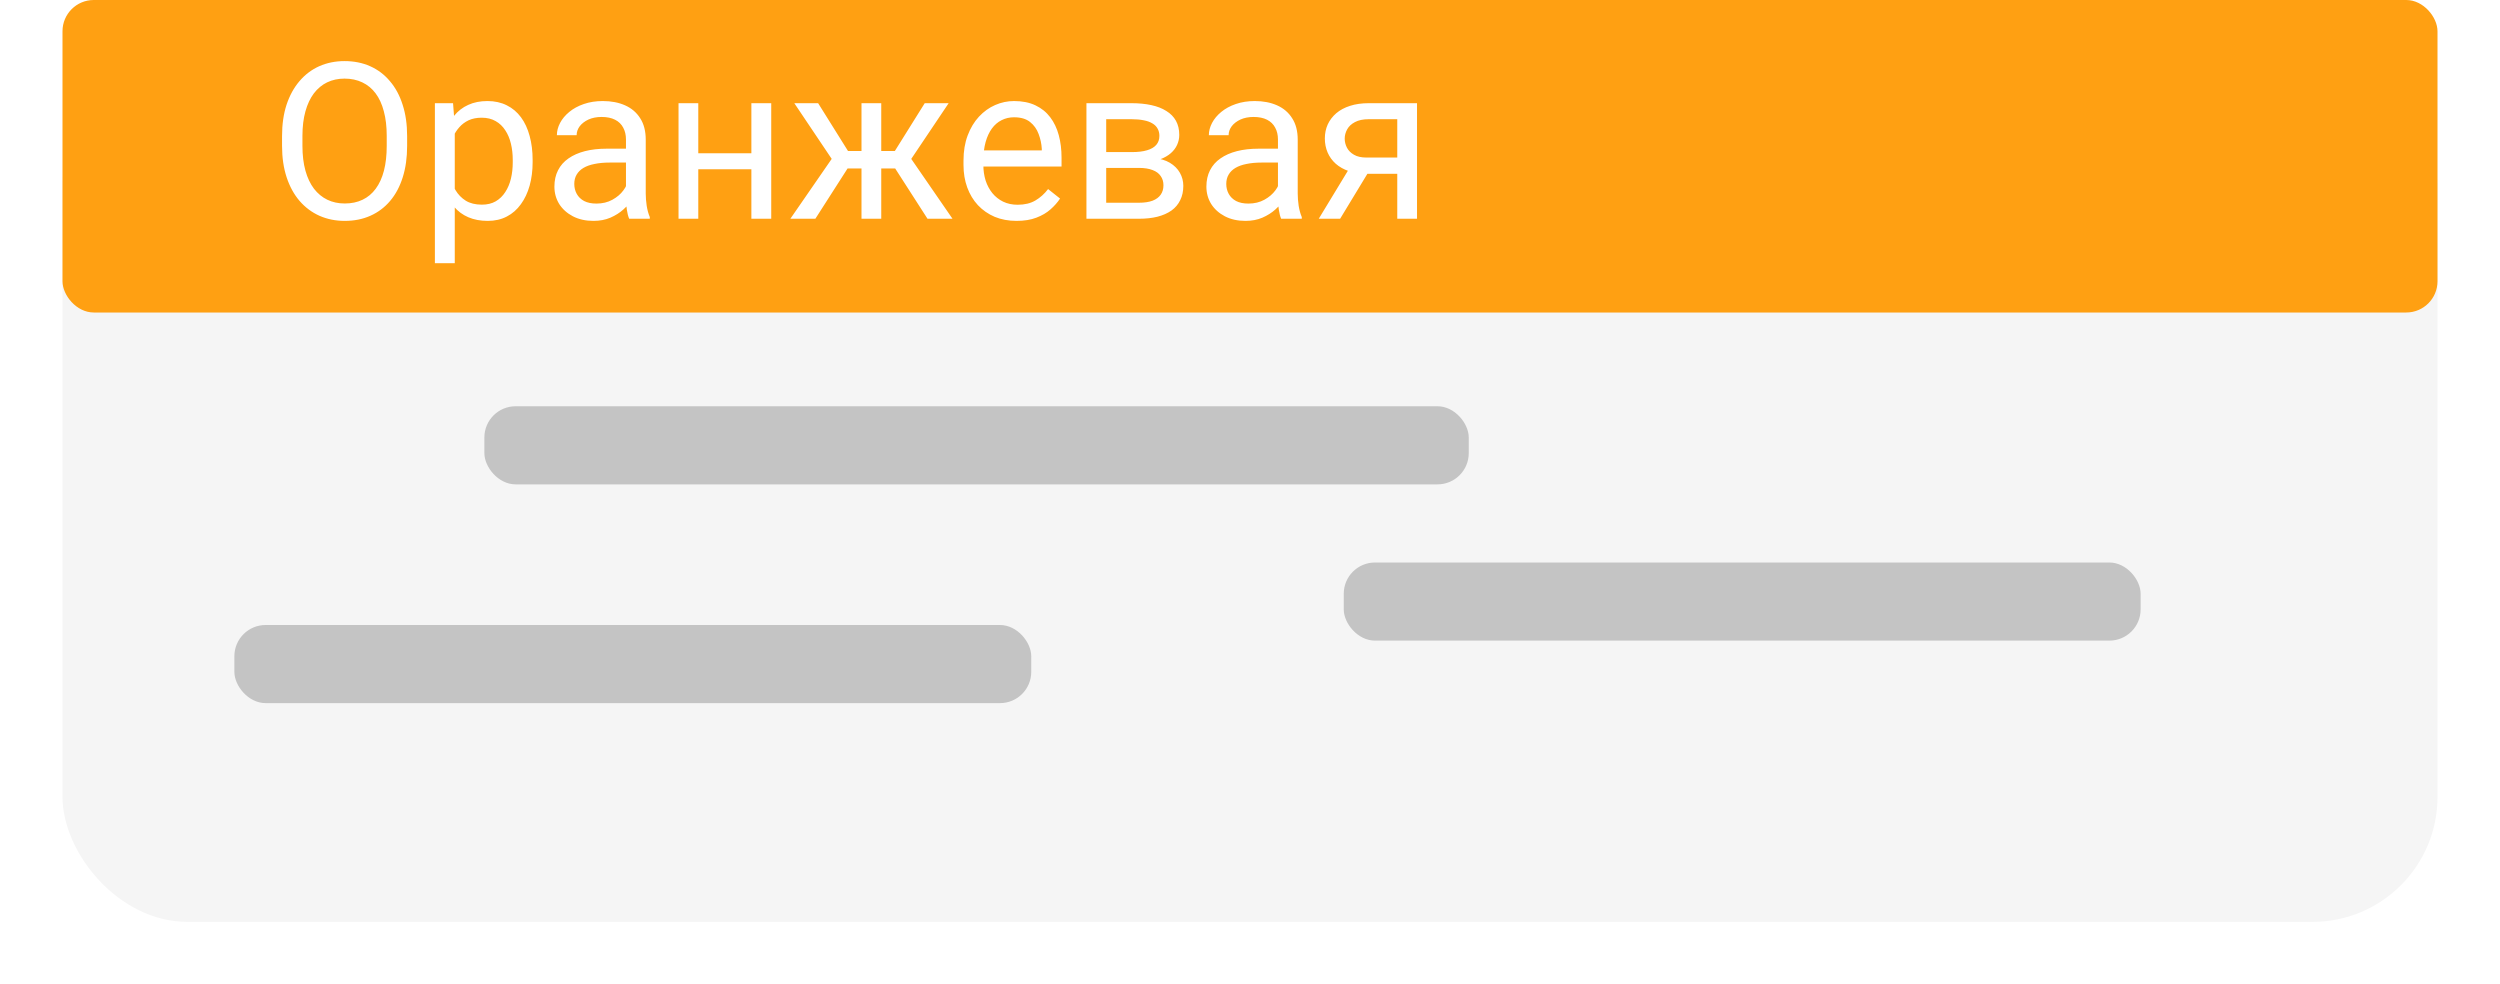 <svg width="160" height="63" viewBox="0 0 160 63" fill="none" xmlns="http://www.w3.org/2000/svg">
<g filter="url(#filter0_d_85_21)">
<rect x="4" width="152" height="55" rx="8" fill="#F5F5F5"/>
</g>
<rect x="4" width="152" height="20" rx="2" fill="#FFA012"/>
<path d="M26.056 8.709V9.338C26.056 10.085 25.962 10.755 25.775 11.348C25.588 11.94 25.32 12.444 24.969 12.858C24.618 13.273 24.196 13.59 23.704 13.809C23.216 14.027 22.67 14.137 22.064 14.137C21.476 14.137 20.936 14.027 20.443 13.809C19.956 13.59 19.532 13.273 19.172 12.858C18.816 12.444 18.541 11.94 18.345 11.348C18.149 10.755 18.051 10.085 18.051 9.338V8.709C18.051 7.962 18.146 7.294 18.338 6.706C18.534 6.114 18.81 5.61 19.165 5.195C19.52 4.776 19.942 4.457 20.43 4.238C20.922 4.02 21.462 3.91 22.05 3.91C22.656 3.91 23.203 4.02 23.69 4.238C24.183 4.457 24.604 4.776 24.955 5.195C25.311 5.61 25.582 6.114 25.769 6.706C25.96 7.294 26.056 7.962 26.056 8.709ZM24.75 9.338V8.695C24.75 8.103 24.689 7.579 24.565 7.123C24.447 6.667 24.271 6.285 24.039 5.975C23.807 5.665 23.522 5.43 23.185 5.271C22.852 5.111 22.474 5.031 22.05 5.031C21.64 5.031 21.268 5.111 20.936 5.271C20.607 5.43 20.325 5.665 20.088 5.975C19.855 6.285 19.675 6.667 19.548 7.123C19.42 7.579 19.356 8.103 19.356 8.695V9.338C19.356 9.935 19.42 10.463 19.548 10.924C19.675 11.38 19.858 11.765 20.095 12.079C20.336 12.389 20.621 12.624 20.949 12.783C21.282 12.943 21.653 13.023 22.064 13.023C22.492 13.023 22.872 12.943 23.205 12.783C23.538 12.624 23.818 12.389 24.046 12.079C24.278 11.765 24.454 11.38 24.572 10.924C24.691 10.463 24.75 9.935 24.75 9.338ZM29.105 8.025V16.844H27.833V6.604H28.995L29.105 8.025ZM34.088 10.24V10.384C34.088 10.921 34.024 11.421 33.897 11.881C33.769 12.337 33.582 12.733 33.336 13.07C33.094 13.408 32.796 13.67 32.44 13.856C32.085 14.043 31.677 14.137 31.217 14.137C30.747 14.137 30.333 14.059 29.973 13.904C29.613 13.749 29.307 13.524 29.057 13.227C28.806 12.931 28.605 12.576 28.455 12.161C28.309 11.746 28.209 11.279 28.154 10.76V9.994C28.209 9.447 28.311 8.957 28.462 8.524C28.612 8.091 28.811 7.722 29.057 7.417C29.307 7.107 29.61 6.872 29.966 6.713C30.321 6.549 30.731 6.467 31.196 6.467C31.661 6.467 32.074 6.558 32.434 6.74C32.794 6.918 33.097 7.173 33.343 7.506C33.589 7.839 33.773 8.237 33.897 8.702C34.024 9.162 34.088 9.675 34.088 10.24ZM32.816 10.384V10.24C32.816 9.871 32.778 9.525 32.7 9.201C32.623 8.873 32.502 8.586 32.338 8.34C32.178 8.089 31.973 7.893 31.723 7.752C31.472 7.606 31.174 7.533 30.827 7.533C30.508 7.533 30.23 7.588 29.993 7.697C29.761 7.807 29.562 7.955 29.398 8.142C29.234 8.324 29.1 8.534 28.995 8.771C28.895 9.003 28.82 9.244 28.77 9.495V11.266C28.861 11.585 28.988 11.885 29.152 12.168C29.316 12.446 29.535 12.671 29.809 12.845C30.082 13.013 30.426 13.098 30.841 13.098C31.183 13.098 31.477 13.027 31.723 12.886C31.973 12.74 32.178 12.542 32.338 12.291C32.502 12.04 32.623 11.753 32.7 11.43C32.778 11.102 32.816 10.753 32.816 10.384ZM40.062 12.735V8.928C40.062 8.636 40.003 8.383 39.885 8.169C39.771 7.95 39.598 7.782 39.365 7.663C39.133 7.545 38.846 7.485 38.504 7.485C38.185 7.485 37.905 7.54 37.663 7.649C37.426 7.759 37.239 7.902 37.102 8.08C36.97 8.258 36.904 8.449 36.904 8.654H35.64C35.64 8.39 35.708 8.128 35.845 7.868C35.981 7.608 36.177 7.374 36.433 7.164C36.692 6.95 37.002 6.781 37.362 6.658C37.727 6.531 38.133 6.467 38.579 6.467C39.117 6.467 39.591 6.558 40.001 6.74C40.416 6.923 40.739 7.198 40.972 7.567C41.209 7.932 41.327 8.39 41.327 8.941V12.387C41.327 12.633 41.348 12.895 41.389 13.173C41.434 13.451 41.5 13.69 41.587 13.891V14H40.268C40.204 13.854 40.154 13.661 40.117 13.419C40.081 13.173 40.062 12.945 40.062 12.735ZM40.281 9.516L40.295 10.404H39.017C38.657 10.404 38.335 10.434 38.053 10.493C37.77 10.548 37.533 10.632 37.342 10.746C37.15 10.86 37.005 11.004 36.904 11.177C36.804 11.345 36.754 11.544 36.754 11.771C36.754 12.004 36.806 12.216 36.911 12.407C37.016 12.599 37.173 12.751 37.383 12.865C37.597 12.975 37.859 13.029 38.169 13.029C38.556 13.029 38.898 12.947 39.194 12.783C39.491 12.619 39.725 12.419 39.898 12.182C40.076 11.945 40.172 11.714 40.185 11.491L40.726 12.1C40.694 12.291 40.607 12.503 40.466 12.735C40.325 12.968 40.135 13.191 39.898 13.405C39.666 13.615 39.388 13.79 39.065 13.932C38.745 14.068 38.385 14.137 37.984 14.137C37.483 14.137 37.043 14.039 36.665 13.843C36.291 13.647 36 13.385 35.79 13.057C35.585 12.724 35.482 12.352 35.482 11.942C35.482 11.546 35.56 11.197 35.715 10.896C35.87 10.591 36.093 10.338 36.385 10.138C36.676 9.933 37.027 9.778 37.438 9.673C37.848 9.568 38.306 9.516 38.812 9.516H40.281ZM48.334 9.81V10.835H44.424V9.81H48.334ZM44.69 6.604V14H43.426V6.604H44.69ZM49.359 6.604V14H48.088V6.604H49.359ZM53.639 10.78L50.836 6.604H52.36L54.274 9.666H55.751L55.566 10.78H53.639ZM54.329 10.65L52.183 14H50.583L53.529 9.734L54.329 10.65ZM56.4 6.604V14H55.136V6.604H56.4ZM60.714 6.604L57.911 10.78H55.983L55.785 9.666H57.269L59.183 6.604H60.714ZM59.36 14L57.207 10.65L58.02 9.734L60.96 14H59.36ZM65.061 14.137C64.546 14.137 64.079 14.05 63.66 13.877C63.245 13.699 62.888 13.451 62.587 13.132C62.291 12.813 62.063 12.435 61.903 11.997C61.744 11.56 61.664 11.081 61.664 10.562V10.274C61.664 9.673 61.753 9.137 61.931 8.668C62.108 8.194 62.35 7.793 62.655 7.465C62.961 7.137 63.307 6.888 63.694 6.72C64.082 6.551 64.483 6.467 64.897 6.467C65.426 6.467 65.882 6.558 66.265 6.74C66.652 6.923 66.969 7.178 67.215 7.506C67.461 7.829 67.643 8.212 67.762 8.654C67.88 9.092 67.939 9.57 67.939 10.09V10.657H62.416V9.625H66.675V9.529C66.657 9.201 66.588 8.882 66.47 8.572C66.356 8.262 66.174 8.007 65.923 7.807C65.672 7.606 65.33 7.506 64.897 7.506C64.61 7.506 64.346 7.567 64.105 7.69C63.863 7.809 63.656 7.987 63.482 8.224C63.309 8.461 63.175 8.75 63.079 9.092C62.983 9.434 62.935 9.828 62.935 10.274V10.562C62.935 10.912 62.983 11.243 63.079 11.553C63.179 11.858 63.323 12.127 63.51 12.359C63.701 12.592 63.931 12.774 64.2 12.906C64.474 13.038 64.784 13.104 65.13 13.104C65.576 13.104 65.955 13.013 66.265 12.831C66.575 12.649 66.846 12.405 67.078 12.1L67.844 12.708C67.684 12.95 67.481 13.18 67.235 13.398C66.989 13.617 66.686 13.795 66.326 13.932C65.971 14.068 65.549 14.137 65.061 14.137ZM72.889 10.746H70.462L70.448 9.734H72.431C72.823 9.734 73.148 9.696 73.408 9.618C73.672 9.541 73.871 9.424 74.003 9.27C74.135 9.115 74.201 8.923 74.201 8.695C74.201 8.518 74.162 8.363 74.085 8.23C74.012 8.094 73.9 7.982 73.75 7.896C73.6 7.804 73.413 7.738 73.189 7.697C72.971 7.652 72.713 7.629 72.417 7.629H70.797V14H69.532V6.604H72.417C72.886 6.604 73.308 6.645 73.682 6.727C74.06 6.809 74.381 6.934 74.645 7.103C74.914 7.267 75.12 7.476 75.261 7.731C75.402 7.987 75.473 8.287 75.473 8.634C75.473 8.857 75.427 9.069 75.336 9.27C75.245 9.47 75.11 9.648 74.933 9.803C74.755 9.958 74.536 10.085 74.276 10.185C74.017 10.281 73.718 10.343 73.381 10.37L72.889 10.746ZM72.889 14H70.004L70.633 12.975H72.889C73.24 12.975 73.531 12.931 73.764 12.845C73.996 12.754 74.169 12.626 74.283 12.462C74.402 12.293 74.461 12.093 74.461 11.86C74.461 11.628 74.402 11.43 74.283 11.266C74.169 11.097 73.996 10.969 73.764 10.883C73.531 10.792 73.24 10.746 72.889 10.746H70.968L70.981 9.734H73.381L73.839 10.117C74.245 10.149 74.588 10.249 74.871 10.418C75.154 10.587 75.368 10.801 75.514 11.06C75.659 11.316 75.732 11.594 75.732 11.895C75.732 12.241 75.666 12.546 75.534 12.81C75.407 13.075 75.22 13.296 74.974 13.474C74.728 13.647 74.429 13.779 74.078 13.87C73.727 13.957 73.331 14 72.889 14ZM81.789 12.735V8.928C81.789 8.636 81.73 8.383 81.611 8.169C81.497 7.95 81.324 7.782 81.092 7.663C80.859 7.545 80.572 7.485 80.231 7.485C79.912 7.485 79.631 7.54 79.39 7.649C79.153 7.759 78.966 7.902 78.829 8.08C78.697 8.258 78.631 8.449 78.631 8.654H77.366C77.366 8.39 77.435 8.128 77.571 7.868C77.708 7.608 77.904 7.374 78.159 7.164C78.419 6.95 78.729 6.781 79.089 6.658C79.454 6.531 79.859 6.467 80.306 6.467C80.843 6.467 81.317 6.558 81.728 6.74C82.142 6.923 82.466 7.198 82.698 7.567C82.935 7.932 83.054 8.39 83.054 8.941V12.387C83.054 12.633 83.074 12.895 83.115 13.173C83.161 13.451 83.227 13.69 83.314 13.891V14H81.994C81.93 13.854 81.88 13.661 81.844 13.419C81.807 13.173 81.789 12.945 81.789 12.735ZM82.008 9.516L82.022 10.404H80.743C80.383 10.404 80.062 10.434 79.779 10.493C79.497 10.548 79.26 10.632 79.068 10.746C78.877 10.86 78.731 11.004 78.631 11.177C78.531 11.345 78.481 11.544 78.481 11.771C78.481 12.004 78.533 12.216 78.638 12.407C78.743 12.599 78.9 12.751 79.109 12.865C79.324 12.975 79.586 13.029 79.895 13.029C80.283 13.029 80.625 12.947 80.921 12.783C81.217 12.619 81.452 12.419 81.625 12.182C81.803 11.945 81.898 11.714 81.912 11.491L82.452 12.1C82.42 12.291 82.334 12.503 82.192 12.735C82.051 12.968 81.862 13.191 81.625 13.405C81.393 13.615 81.115 13.79 80.791 13.932C80.472 14.068 80.112 14.137 79.711 14.137C79.21 14.137 78.77 14.039 78.392 13.843C78.018 13.647 77.726 13.385 77.517 13.057C77.311 12.724 77.209 12.352 77.209 11.942C77.209 11.546 77.287 11.197 77.441 10.896C77.596 10.591 77.82 10.338 78.111 10.138C78.403 9.933 78.754 9.778 79.164 9.673C79.574 9.568 80.032 9.516 80.538 9.516H82.008ZM86.54 10.473H87.907L85.768 14H84.4L86.54 10.473ZM87.6 6.604H90.689V14H89.425V7.629H87.6C87.24 7.629 86.946 7.69 86.718 7.813C86.49 7.932 86.324 8.087 86.219 8.278C86.114 8.47 86.061 8.668 86.061 8.873C86.061 9.074 86.109 9.267 86.205 9.454C86.301 9.636 86.451 9.787 86.656 9.905C86.861 10.024 87.126 10.083 87.449 10.083H89.767V11.122H87.449C87.025 11.122 86.649 11.065 86.321 10.951C85.993 10.837 85.715 10.68 85.487 10.479C85.259 10.274 85.086 10.035 84.968 9.762C84.849 9.484 84.79 9.183 84.79 8.859C84.79 8.536 84.852 8.237 84.975 7.964C85.102 7.69 85.284 7.451 85.522 7.246C85.763 7.041 86.057 6.884 86.403 6.774C86.754 6.66 87.153 6.604 87.6 6.604Z" fill="white"/>
<rect x="15" y="40" width="51" height="5" rx="2" fill="#C4C4C4"/>
<rect x="86" y="36" width="51" height="5" rx="2" fill="#C4C4C4"/>
<rect x="31" y="26" width="63" height="5" rx="2" fill="#C4C4C4"/>
<defs>
<filter id="filter0_d_85_21" x="0" y="0" width="160" height="63" filterUnits="userSpaceOnUse" color-interpolation-filters="sRGB">
<feFlood flood-opacity="0" result="BackgroundImageFix"/>
<feColorMatrix in="SourceAlpha" type="matrix" values="0 0 0 0 0 0 0 0 0 0 0 0 0 0 0 0 0 0 127 0" result="hardAlpha"/>
<feOffset dy="4"/>
<feGaussianBlur stdDeviation="2"/>
<feComposite in2="hardAlpha" operator="out"/>
<feColorMatrix type="matrix" values="0 0 0 0 0 0 0 0 0 0 0 0 0 0 0 0 0 0 0.25 0"/>
<feBlend mode="normal" in2="BackgroundImageFix" result="effect1_dropShadow_85_21"/>
<feBlend mode="normal" in="SourceGraphic" in2="effect1_dropShadow_85_21" result="shape"/>
</filter>
</defs>
</svg>
